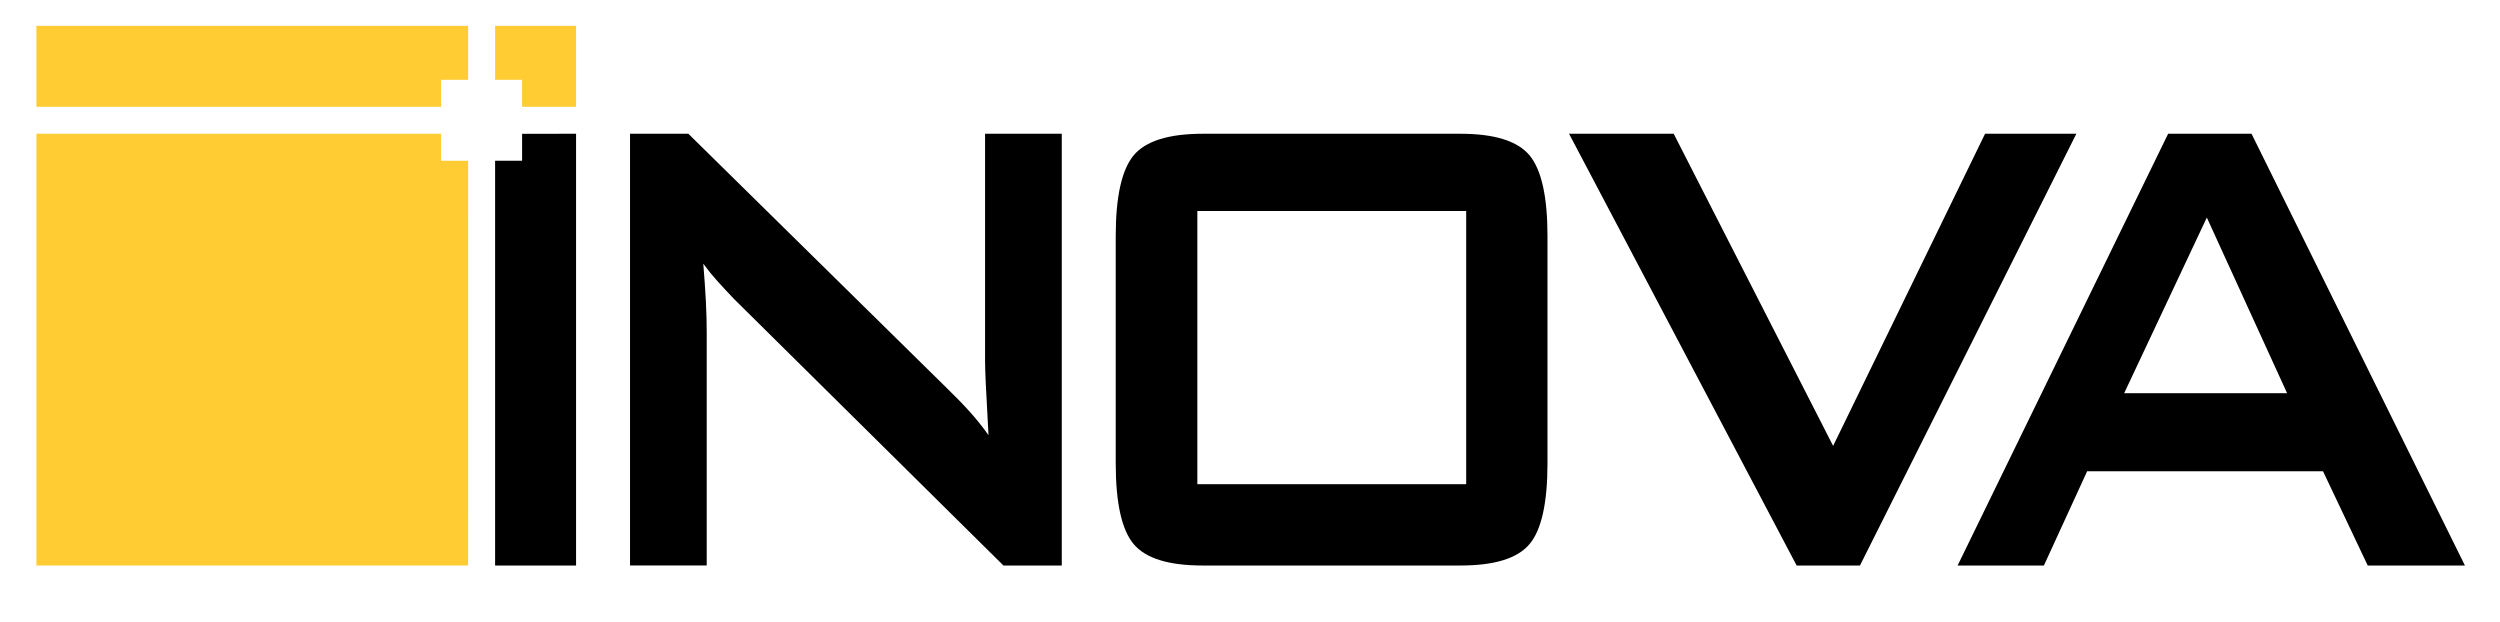 <?xml version="1.0" encoding="utf-8"?>
<!-- Generator: Adobe Illustrator 27.0.0, SVG Export Plug-In . SVG Version: 6.00 Build 0)  -->
<svg version="1.1" id="Layer_1" xmlns="http://www.w3.org/2000/svg" xmlns:xlink="http://www.w3.org/1999/xlink" x="0px" y="0px"
	 viewBox="0 0 1920 477.96" style="enable-background:new 0 0 1920 477.96;" xml:space="preserve">
<style type="text/css">
	.st0{fill-rule:evenodd;clip-rule:evenodd;}
	.st1{fill-rule:evenodd;clip-rule:evenodd;fill:#FFCC33;}
</style>
<g>
	<path class="st0" d="M483.86,434.31V102.73h44.79l198.56,195.39c6.74,6.53,12.66,12.63,17.85,18.41
		c5.19,5.79,9.83,11.67,14.11,17.67c-1-18.63-1.73-31.8-2.09-39.51c-0.36-7.71-0.55-13.71-0.55-17.88V102.73h58.91v331.58h-44.8
		L563.61,229.49c-5.01-5.24-9.38-9.96-13.11-14.13c-3.73-4.17-7.2-8.46-10.38-12.85c0.82,10.17,1.55,19.91,2,29.01
		c0.45,9.1,0.64,16.91,0.64,23.66v179.12H483.86z"/>
	<polygon class="st0" points="1379.82,434.31 1205.03,102.72 1285.4,102.72 1407.84,342.45 1524.53,102.72 1594.64,102.72 
		1428.45,434.31 	"/>
	<path class="st0" d="M1631.36,301.98h125.13l-61.64-134.91L1631.36,301.98L1631.36,301.98z M1503.45,434.31l161.68-331.59h64.04
		l163.89,331.59h-74.65l-34.33-72.38h-181.15l-33.22,72.38H1503.45z"/>
	<path class="st0" d="M856.88,181.21c0-30.19,4.61-50.75,13.74-61.88c9.21-11.02,26.86-16.6,53.03-16.6h198.04
		c26.17,0,43.82,5.57,53.03,16.6c9.14,11.13,13.74,31.69,13.74,61.88v174.72c0,30.3-4.6,50.97-13.74,61.89
		c-9.21,11.02-26.86,16.49-53.03,16.49H923.65c-26.17,0-43.81-5.46-53.03-16.49c-9.13-10.92-13.74-31.58-13.74-61.89V181.21
		L856.88,181.21z M919.56,371.89h206.47V162.04H919.56V371.89z"/>
	<polygon class="st1" points="338.79,102.73 27.94,102.73 27.94,434.31 359.5,434.31 359.52,123.46 338.79,123.46 	"/>
	<polygon class="st0" points="442.42,102.73 442.42,434.31 380.24,434.31 380.24,123.46 400.97,123.46 400.97,102.74 	"/>
	<polygon class="st1" points="380.24,19.84 442.42,19.84 442.42,82.01 400.97,82.01 400.97,61.29 380.24,61.29 	"/>
	<polygon class="st1" points="359.52,19.84 27.94,19.84 27.94,82.01 338.79,82.01 338.79,61.29 359.52,61.29 	"/>
</g>
</svg>
